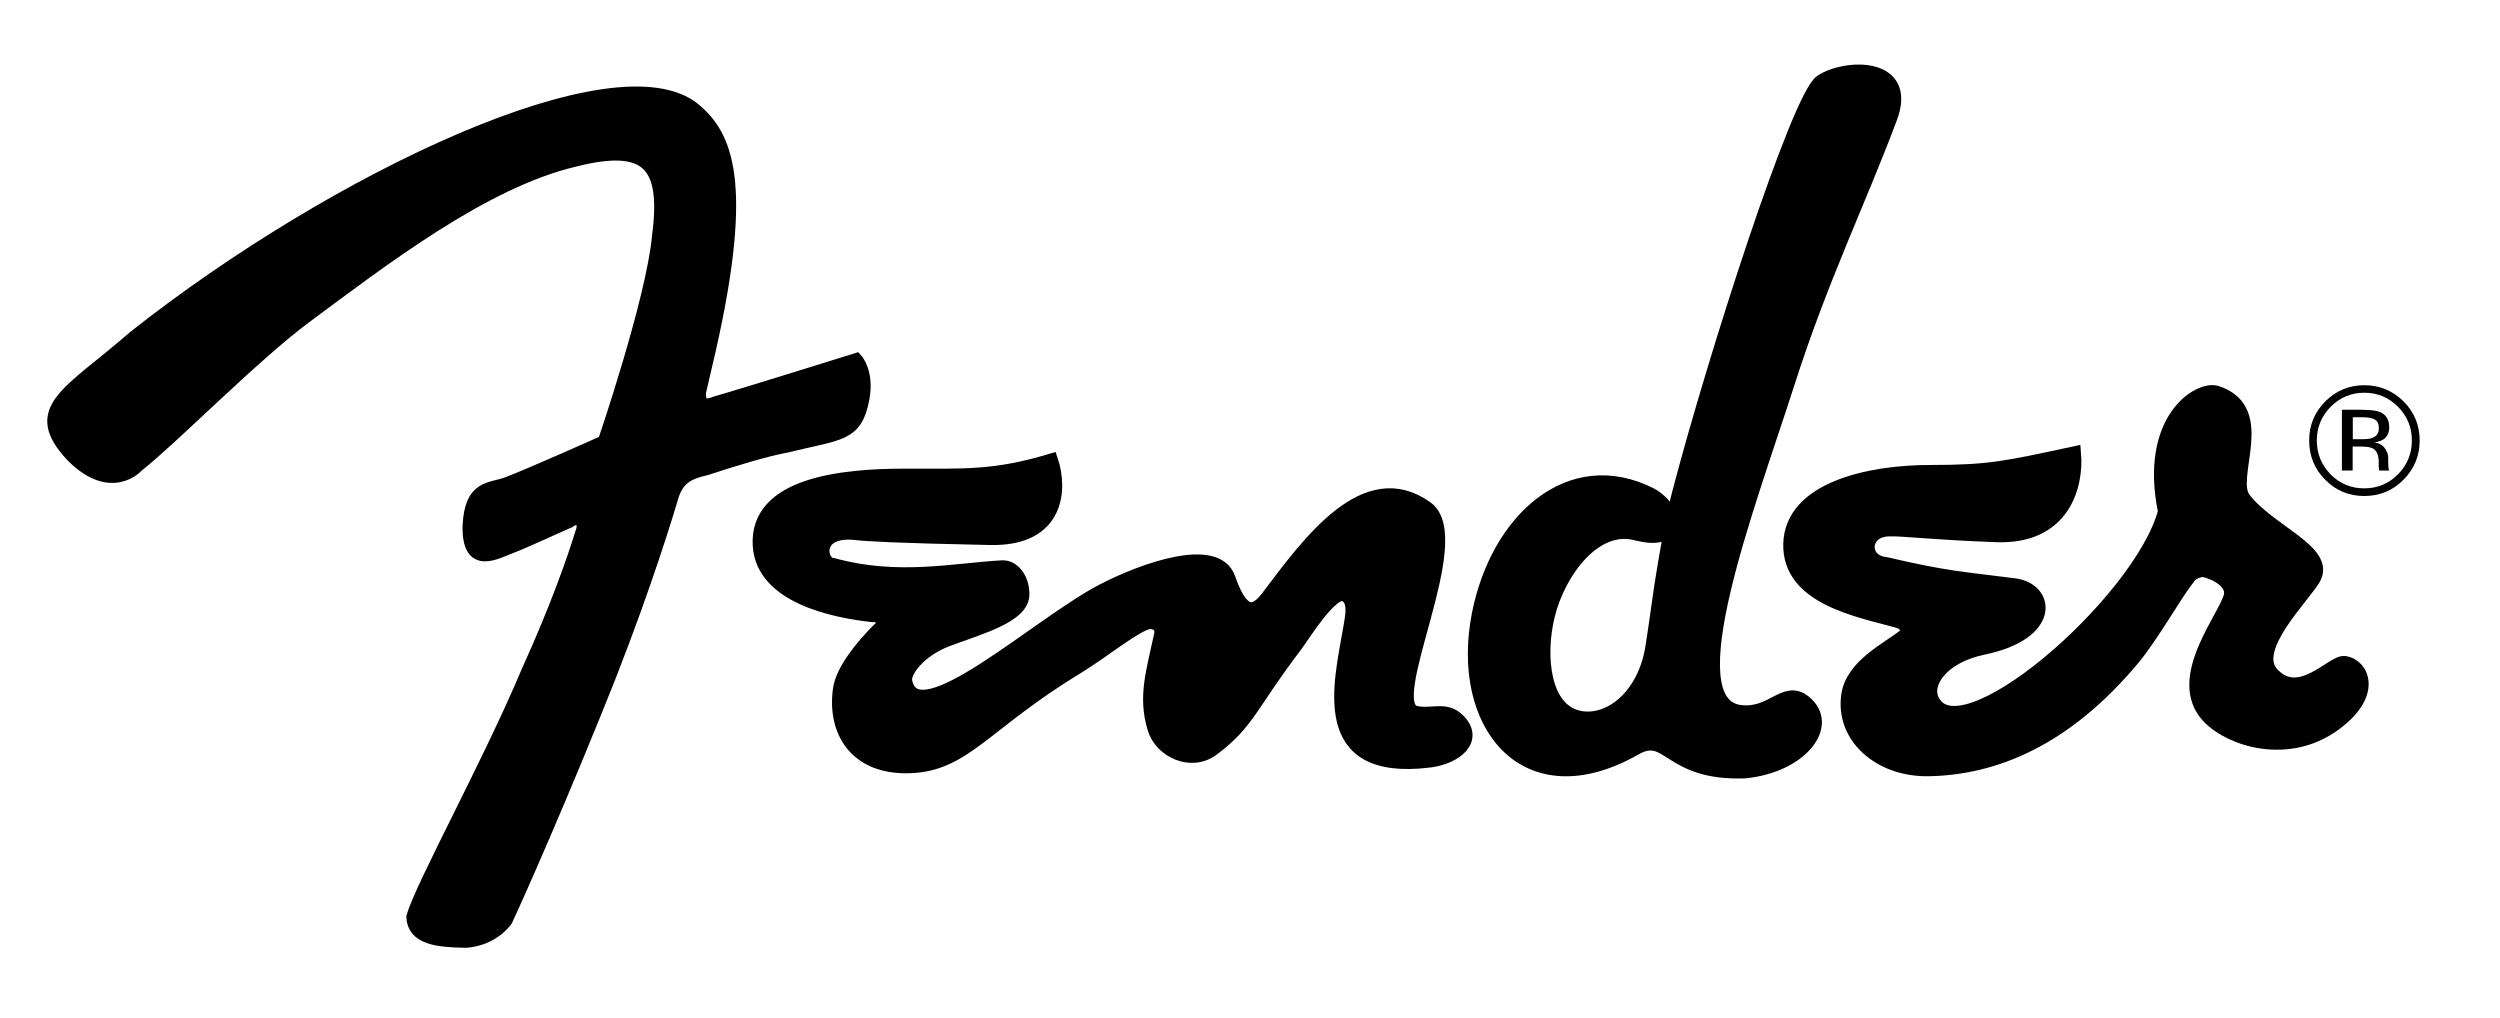 <?xml version="1.0" encoding="utf-8"?>
<!-- Generator: Adobe Illustrator 27.0.0, SVG Export Plug-In . SVG Version: 6.00 Build 0)  -->
<svg version="1.1" id="Layer_1" xmlns="http://www.w3.org/2000/svg" xmlns:xlink="http://www.w3.org/1999/xlink" x="0px" y="0px"
	 viewBox="0 0 176.46 71.87" style="enable-background:new 0 0 176.46 71.87;" xml:space="preserve">
<style type="text/css">
	.st0{stroke:#000000;stroke-miterlimit:3.864;}
	.st1{fill-rule:evenodd;clip-rule:evenodd;stroke:#000000;stroke-miterlimit:3.864;}
	.st2{fill-rule:evenodd;clip-rule:evenodd;}
</style>
<path class="st0" d="M133.43,37.36c0.85-0.03,2.94,0.24,7.47,0.41c4.74,0.18,5.68-3.49,5.49-5.76c-4.83,1.04-5.98,1.31-10.15,1.31
	c-4.38,0-9.77,1.22-9.87,5.07c-0.1,3.82,4.9,4.68,7.5,5.41c0.72,0.17,0.99,0.75,0.51,1.13c-1.11,0.89-3.62,2.06-3.92,4.15
	c-0.42,2.96,2.27,5.28,5.69,5.21c4.55-0.09,9.57-2.03,14.4-7.82c1.36-1.64,2.89-4.4,3.84-5.62c0.23-0.44,0.88-0.65,1.16-0.62
	c0.86,0.19,2.08,0.84,1.92,1.78c-0.25,1.43-4.15,5.9-1.55,8.59c1.6,1.65,5.62,2.85,8.82,0.52c3-2.18,1.94-4.17,0.75-4.32
	c-0.85-0.1-3.22,2.88-5.14,0.75c-1.59-1.76,2.19-5.41,2.95-6.72c1.09-1.88-3.15-3.29-4.93-5.62c-1.15-1.53,1.83-6.24-1.9-7.48
	c-1.22-0.41-4.99,1.86-3.65,8.38c-1.71,6.44-14.76,17.71-16.5,13.17c-0.42-1.11,0.7-2.95,3.69-3.57c4.94-1.03,4.55-4.08,2.19-4.39
	c-3.7-0.48-4.73-0.48-9.14-1.51C131.33,39.64,131.38,37.33,133.43,37.36L133.43,37.36z"/>
<path class="st0" d="M62.03,44.46c-1.19,1.2-2.56,2.87-2.74,4.21c-0.4,2.91,1.1,5.48,4.8,5.41c3.97-0.07,5.28-2.95,11.92-6.99
	c1.86-1.13,4.16-3.04,5.11-3.19c0.37,0,0.9,0.11,0.86,0.81c-0.56,2.65-1.18,4.43-0.49,6.7c0.48,1.59,2.59,2.59,4.11,1.44
	c2.54-1.92,2.57-3.01,5.86-7.33c0.54-0.72,2.54-4,3.46-3.56c0.77,0.36,0.55,1.43,0.41,2.26c-0.69,4.05-2.45,10.44,5.55,9.46
	c1.9-0.23,3.43-1.52,1.99-2.88c-0.87-0.82-1.85-0.23-2.95-0.48c-2.57-0.59,3.78-12.29,0.75-14.46c-4.26-3.05-8.21,2.36-11.17,6.3
	c-1.17,1.56-2.03,0.87-2.79-1.32c-0.84-2.44-5.91-0.66-8.82,0.84c-4.64,2.39-13.21,10.4-14,6.41c-0.14-0.69,0.98-2.23,3.06-2.99
	c2.44-0.89,5.21-1.68,5.21-3.15c0-1.14-0.69-1.94-1.42-1.9c-3.41,0.19-7.38,1.09-11.92-0.16c-1.03-0.01-1.48-2.61,1.59-2.27
	c0.81,0.09,2.62,0.21,9.49,0.35c4.84,0.1,4.94-3.52,4.29-5.45c-4.02,1.2-6.07,1.06-10.33,1.06c-4.47,0-10.48,0.62-10.23,4.92
	c0.22,3.62,5.3,4.62,7.93,4.91C62.33,43.36,62.57,44.08,62.03,44.46L62.03,44.46z"/>
<path class="st1" d="M47.36,35.17c0.41-1.51,1.3-1.85,2.47-2.12c1.74-0.57,4.18-1.33,5.68-1.6c3.78-0.93,4.87-0.71,5.36-3.33
	c0.34-1.82-0.45-2.69-0.45-2.69s-8.25,2.58-9.9,3.04c-1.44,0.62-1.17-0.89-1.17-0.89s-0.21,0.96,0.69-2.95
	C52.73,12.73,51.15,9.57,49,7.76C43.57,3.27,23.73,12.59,9.53,23.8c-4.73,4.11-7.47,5.07-4.39,8.36c2.74,2.74,4.52,0.69,4.52,0.69
	c2.6-2.06,8.22-7.81,11.92-10.55c5.27-3.9,12.54-9.53,18.98-11.03c5.11-1.29,6.65,0.21,5.96,5.41c-0.4,4.47-3.84,14.53-3.84,14.53
	s-5.28,2.36-6.85,2.95c-1.23,0.46-2.54,0.14-2.68,2.95c-0.06,3.01,1.76,1.88,2.99,1.42c0.95-0.36,3.18-1.41,4.01-1.76
	c0.62-0.48,1.3-0.07,0.96,0.82c-0.62,1.99-1.73,5.21-3.84,9.87c-2.67,6.37-7.47,15.08-8.09,17.27c0.07,1.44,1.65,1.64,3.72,1.67
	c1.91-0.15,2.79-1.47,2.79-1.47s2.48-5.33,6.3-14.73C44.79,43.36,46.6,37.72,47.36,35.17L47.36,35.17z"/>
<path class="st0" d="M115.57,37.67c-2.97-0.86-5.57,2.66-6.33,5.8c-0.69,2.86-0.33,6.7,2.26,7.2c2.07,0.4,4.48-1.42,5.1-4.77
	c0.16-0.9,0.55-3.77,0.66-4.5c0.71-4.56,1.25-6.55,1.25-6.55c2.48-9.51,8.43-28.01,10.05-29.09c1.68-1.12,6.31-1.31,4.86,2.55
	c-2.25,6-4.87,11.32-7.24,18.72c-2.78,8.68-8.16,22.61-3.36,23.23c2.24,0.29,3.15-1.78,4.5-0.73c2.06,1.61-0.19,4.52-4.16,4.91
	c-5.46,0.2-5.34-3-7.76-1.62c-7.76,4.41-12.54-1.76-11.01-9.48c1.31-6.62,6.41-11.29,12.1-8.43c0,0,1.46,0.72,1.34,1.96
	C117.72,37.81,117,38,115.57,37.67L115.57,37.67z"/>
<path class="st2" d="M166.81,28.93c0.53,0,0.92,0.05,1.17,0.15c0.44,0.18,0.66,0.55,0.66,1.09c0,0.38-0.14,0.67-0.42,0.85
	c-0.15,0.1-0.36,0.16-0.62,0.21c0.34,0.05,0.58,0.19,0.74,0.42c0.16,0.23,0.23,0.45,0.23,0.66v0.31c0,0.1,0,0.21,0.01,0.32
	c0.01,0.11,0.02,0.19,0.04,0.22l0.03,0.05h-0.71c0-0.01-0.01-0.03-0.01-0.04c0-0.01-0.01-0.03-0.01-0.05l-0.02-0.14v-0.34
	c0-0.5-0.13-0.82-0.4-0.98c-0.16-0.09-0.44-0.14-0.84-0.14h-0.6v1.69h-0.76v-4.29H166.81z M167.62,29.61
	c-0.19-0.11-0.49-0.16-0.91-0.16h-0.64V31h0.68c0.32,0,0.56-0.03,0.72-0.1c0.29-0.12,0.44-0.34,0.44-0.67
	C167.91,29.92,167.81,29.71,167.62,29.61L167.62,29.61 M169.65,33.86c-0.76,0.77-1.68,1.15-2.77,1.15s-2-0.38-2.76-1.15
	c-0.76-0.76-1.13-1.69-1.13-2.77c0-1.08,0.38-1.99,1.14-2.76c0.76-0.76,1.68-1.14,2.75-1.14c1.08,0,2,0.38,2.77,1.14
	c0.76,0.76,1.14,1.68,1.14,2.76C170.79,32.17,170.41,33.09,169.65,33.86L169.65,33.86 M164.51,28.71c-0.65,0.66-0.98,1.45-0.98,2.38
	c0,0.94,0.33,1.73,0.97,2.39c0.65,0.66,1.45,0.99,2.38,0.99c0.93,0,1.72-0.33,2.38-0.99c0.65-0.66,0.98-1.46,0.98-2.39
	c0-0.93-0.33-1.72-0.98-2.38c-0.66-0.66-1.45-0.99-2.38-0.99C165.96,27.72,165.17,28.05,164.51,28.71L164.51,28.71"/>
</svg>
